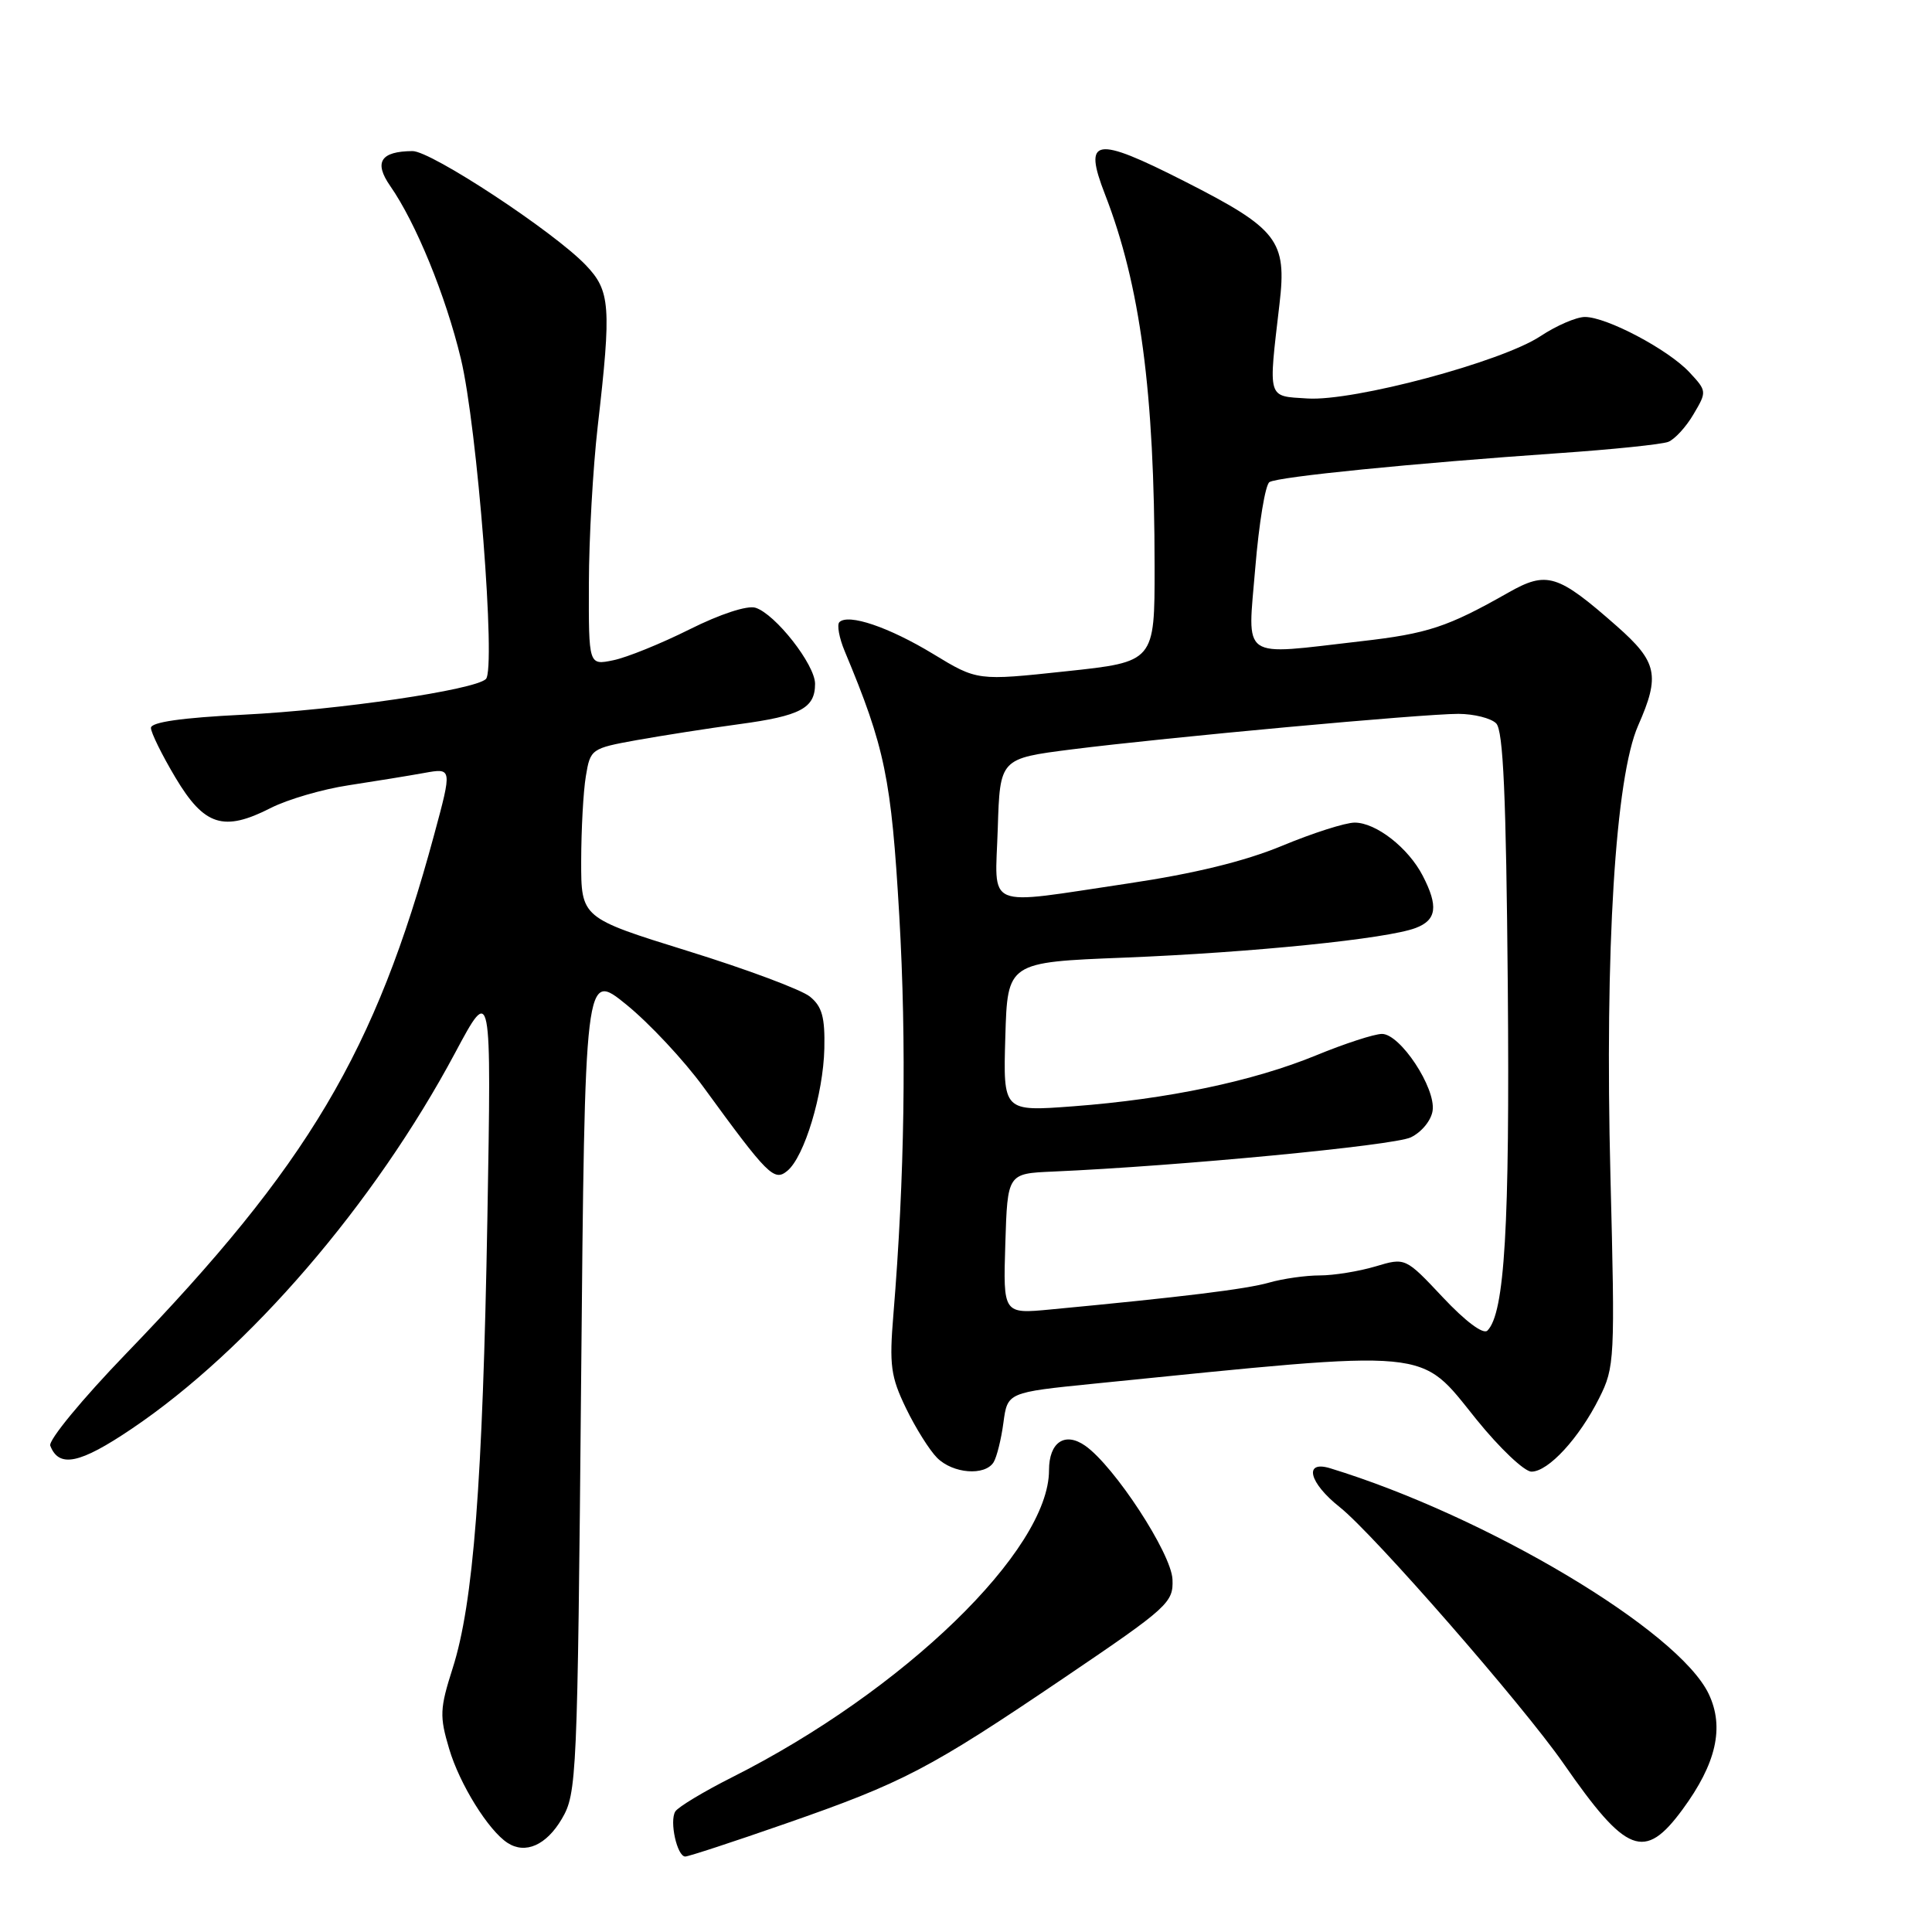 <?xml version="1.0" encoding="UTF-8" standalone="no"?>
<!DOCTYPE svg PUBLIC "-//W3C//DTD SVG 1.1//EN" "http://www.w3.org/Graphics/SVG/1.1/DTD/svg11.dtd" >
<svg xmlns="http://www.w3.org/2000/svg" xmlns:xlink="http://www.w3.org/1999/xlink" version="1.1" viewBox="0 0 256 256">
 <g >
 <path fill="currentColor"
d=" M 104.03 241.66 C 119.70 236.21 123.14 234.41 141.00 222.32 C 154.84 212.95 155.49 212.35 155.36 209.27 C 155.20 205.81 147.67 194.29 143.80 191.57 C 141.10 189.68 139.00 191.10 139.00 194.81 C 139.00 205.39 119.75 224.05 97.00 235.50 C 93.23 237.40 89.85 239.44 89.48 240.03 C 88.68 241.33 89.72 246.00 90.80 246.00 C 91.22 246.00 97.18 244.05 104.03 241.66 Z  M 74.45 241.00 C 76.43 237.62 76.52 235.67 77.00 183.08 C 77.50 128.65 77.50 128.65 83.00 133.12 C 86.03 135.58 90.62 140.49 93.21 144.04 C 101.77 155.79 102.58 156.59 104.33 155.14 C 106.59 153.27 109.09 144.98 109.23 138.93 C 109.32 134.78 108.93 133.36 107.31 132.05 C 106.19 131.14 98.91 128.42 91.13 126.01 C 77.00 121.62 77.00 121.62 77.01 114.06 C 77.02 109.90 77.29 104.85 77.63 102.84 C 78.22 99.25 78.35 99.16 84.37 98.07 C 87.74 97.47 93.84 96.51 97.92 95.96 C 106.08 94.86 108.00 93.84 108.00 90.61 C 108.00 88.07 102.75 81.37 100.11 80.53 C 99.02 80.19 95.44 81.36 91.38 83.39 C 87.60 85.28 83.04 87.13 81.25 87.49 C 78.00 88.16 78.00 88.16 78.03 77.33 C 78.04 71.37 78.57 62.00 79.20 56.50 C 81.03 40.57 80.88 38.53 77.61 35.12 C 73.36 30.68 57.13 20.00 54.66 20.02 C 50.43 20.05 49.51 21.49 51.71 24.65 C 55.11 29.53 59.05 39.16 61.06 47.50 C 63.24 56.50 65.75 88.68 64.38 89.98 C 62.84 91.43 44.93 94.07 32.25 94.70 C 24.09 95.10 20.00 95.69 20.00 96.45 C 20.00 97.07 21.46 100.04 23.25 103.04 C 27.07 109.44 29.63 110.25 35.88 107.06 C 38.10 105.93 42.74 104.57 46.21 104.05 C 49.67 103.52 54.17 102.79 56.21 102.42 C 59.92 101.75 59.92 101.75 57.52 110.63 C 49.74 139.39 40.84 154.37 16.68 179.39 C 10.90 185.38 6.39 190.85 6.66 191.56 C 7.81 194.54 10.55 193.98 17.44 189.33 C 32.97 178.87 49.61 159.53 60.31 139.50 C 65.12 130.50 65.12 130.50 64.58 161.50 C 63.96 196.53 62.73 212.45 59.98 221.05 C 58.27 226.41 58.23 227.41 59.52 231.74 C 60.90 236.40 64.71 242.54 67.25 244.19 C 69.61 245.73 72.40 244.50 74.45 241.00 Z  M 222.94 239.77 C 227.42 233.68 228.51 228.88 226.42 224.47 C 222.43 216.06 197.00 200.90 176.25 194.55 C 172.70 193.47 173.44 196.47 177.53 199.71 C 181.98 203.23 201.80 225.94 207.17 233.67 C 215.52 245.70 217.90 246.62 222.94 239.77 Z  M 131.66 193.75 C 132.08 193.06 132.67 190.70 132.96 188.50 C 133.50 184.50 133.50 184.50 145.00 183.34 C 190.43 178.77 187.93 178.54 195.64 188.09 C 198.71 191.89 201.99 195.00 202.93 195.00 C 205.16 195.00 209.25 190.56 211.90 185.26 C 213.96 181.16 214.01 180.19 213.39 155.76 C 212.63 125.84 214.04 102.97 217.07 96.12 C 219.99 89.50 219.61 87.71 214.25 82.98 C 206.39 76.06 204.98 75.62 199.85 78.53 C 191.81 83.09 189.20 83.96 180.33 84.97 C 164.13 86.83 165.31 87.65 166.33 75.25 C 166.82 69.34 167.66 64.22 168.21 63.88 C 169.34 63.17 187.20 61.39 206.50 60.05 C 213.65 59.56 220.20 58.88 221.05 58.55 C 221.91 58.21 223.42 56.57 224.40 54.89 C 226.18 51.89 226.17 51.81 223.85 49.32 C 221.04 46.31 212.89 42.00 210.01 42.00 C 208.88 42.00 206.22 43.15 204.11 44.55 C 198.95 47.96 179.36 53.20 173.23 52.80 C 167.88 52.46 168.05 53.05 169.54 40.28 C 170.53 31.85 169.34 30.32 156.91 24.00 C 145.05 17.98 143.50 18.24 146.42 25.76 C 151.09 37.77 152.98 51.94 152.99 75.10 C 153.00 87.70 153.00 87.70 141.25 88.95 C 129.50 90.21 129.50 90.21 123.66 86.66 C 117.78 83.09 112.40 81.27 111.22 82.44 C 110.88 82.79 111.19 84.52 111.93 86.29 C 117.28 99.10 118.10 103.11 119.16 121.34 C 120.14 138.30 119.87 156.03 118.38 174.17 C 117.82 180.91 118.03 182.42 120.05 186.60 C 121.31 189.21 123.17 192.17 124.17 193.17 C 126.27 195.27 130.51 195.60 131.66 193.75 Z  M 191.20 171.92 C 186.22 166.62 186.22 166.62 182.25 167.81 C 180.06 168.46 176.74 169.00 174.88 169.00 C 173.01 169.00 169.99 169.43 168.17 169.95 C 165.16 170.82 156.55 171.87 139.21 173.51 C 132.92 174.11 132.92 174.11 133.21 164.80 C 133.50 155.50 133.50 155.50 139.50 155.24 C 156.19 154.51 184.66 151.79 186.93 150.71 C 188.37 150.02 189.65 148.46 189.83 147.16 C 190.26 144.15 185.54 137.00 183.12 137.00 C 182.11 137.00 178.18 138.28 174.39 139.84 C 166.06 143.26 154.71 145.65 142.21 146.59 C 132.92 147.29 132.92 147.29 133.21 137.40 C 133.50 127.50 133.50 127.50 149.00 126.89 C 165.96 126.21 183.82 124.40 187.59 122.96 C 190.37 121.91 190.61 120.08 188.52 116.04 C 186.61 112.34 182.33 109.00 179.50 109.00 C 178.28 109.00 173.95 110.38 169.89 112.07 C 164.92 114.13 158.24 115.76 149.50 117.06 C 130.12 119.94 131.87 120.68 132.21 109.76 C 132.50 100.51 132.50 100.51 142.00 99.30 C 154.57 97.71 188.51 94.59 193.25 94.59 C 195.31 94.60 197.56 95.16 198.25 95.85 C 199.19 96.79 199.57 105.44 199.79 130.61 C 200.06 162.49 199.38 174.02 197.09 176.31 C 196.54 176.86 194.18 175.09 191.20 171.92 Z "/>
</g>
</svg>